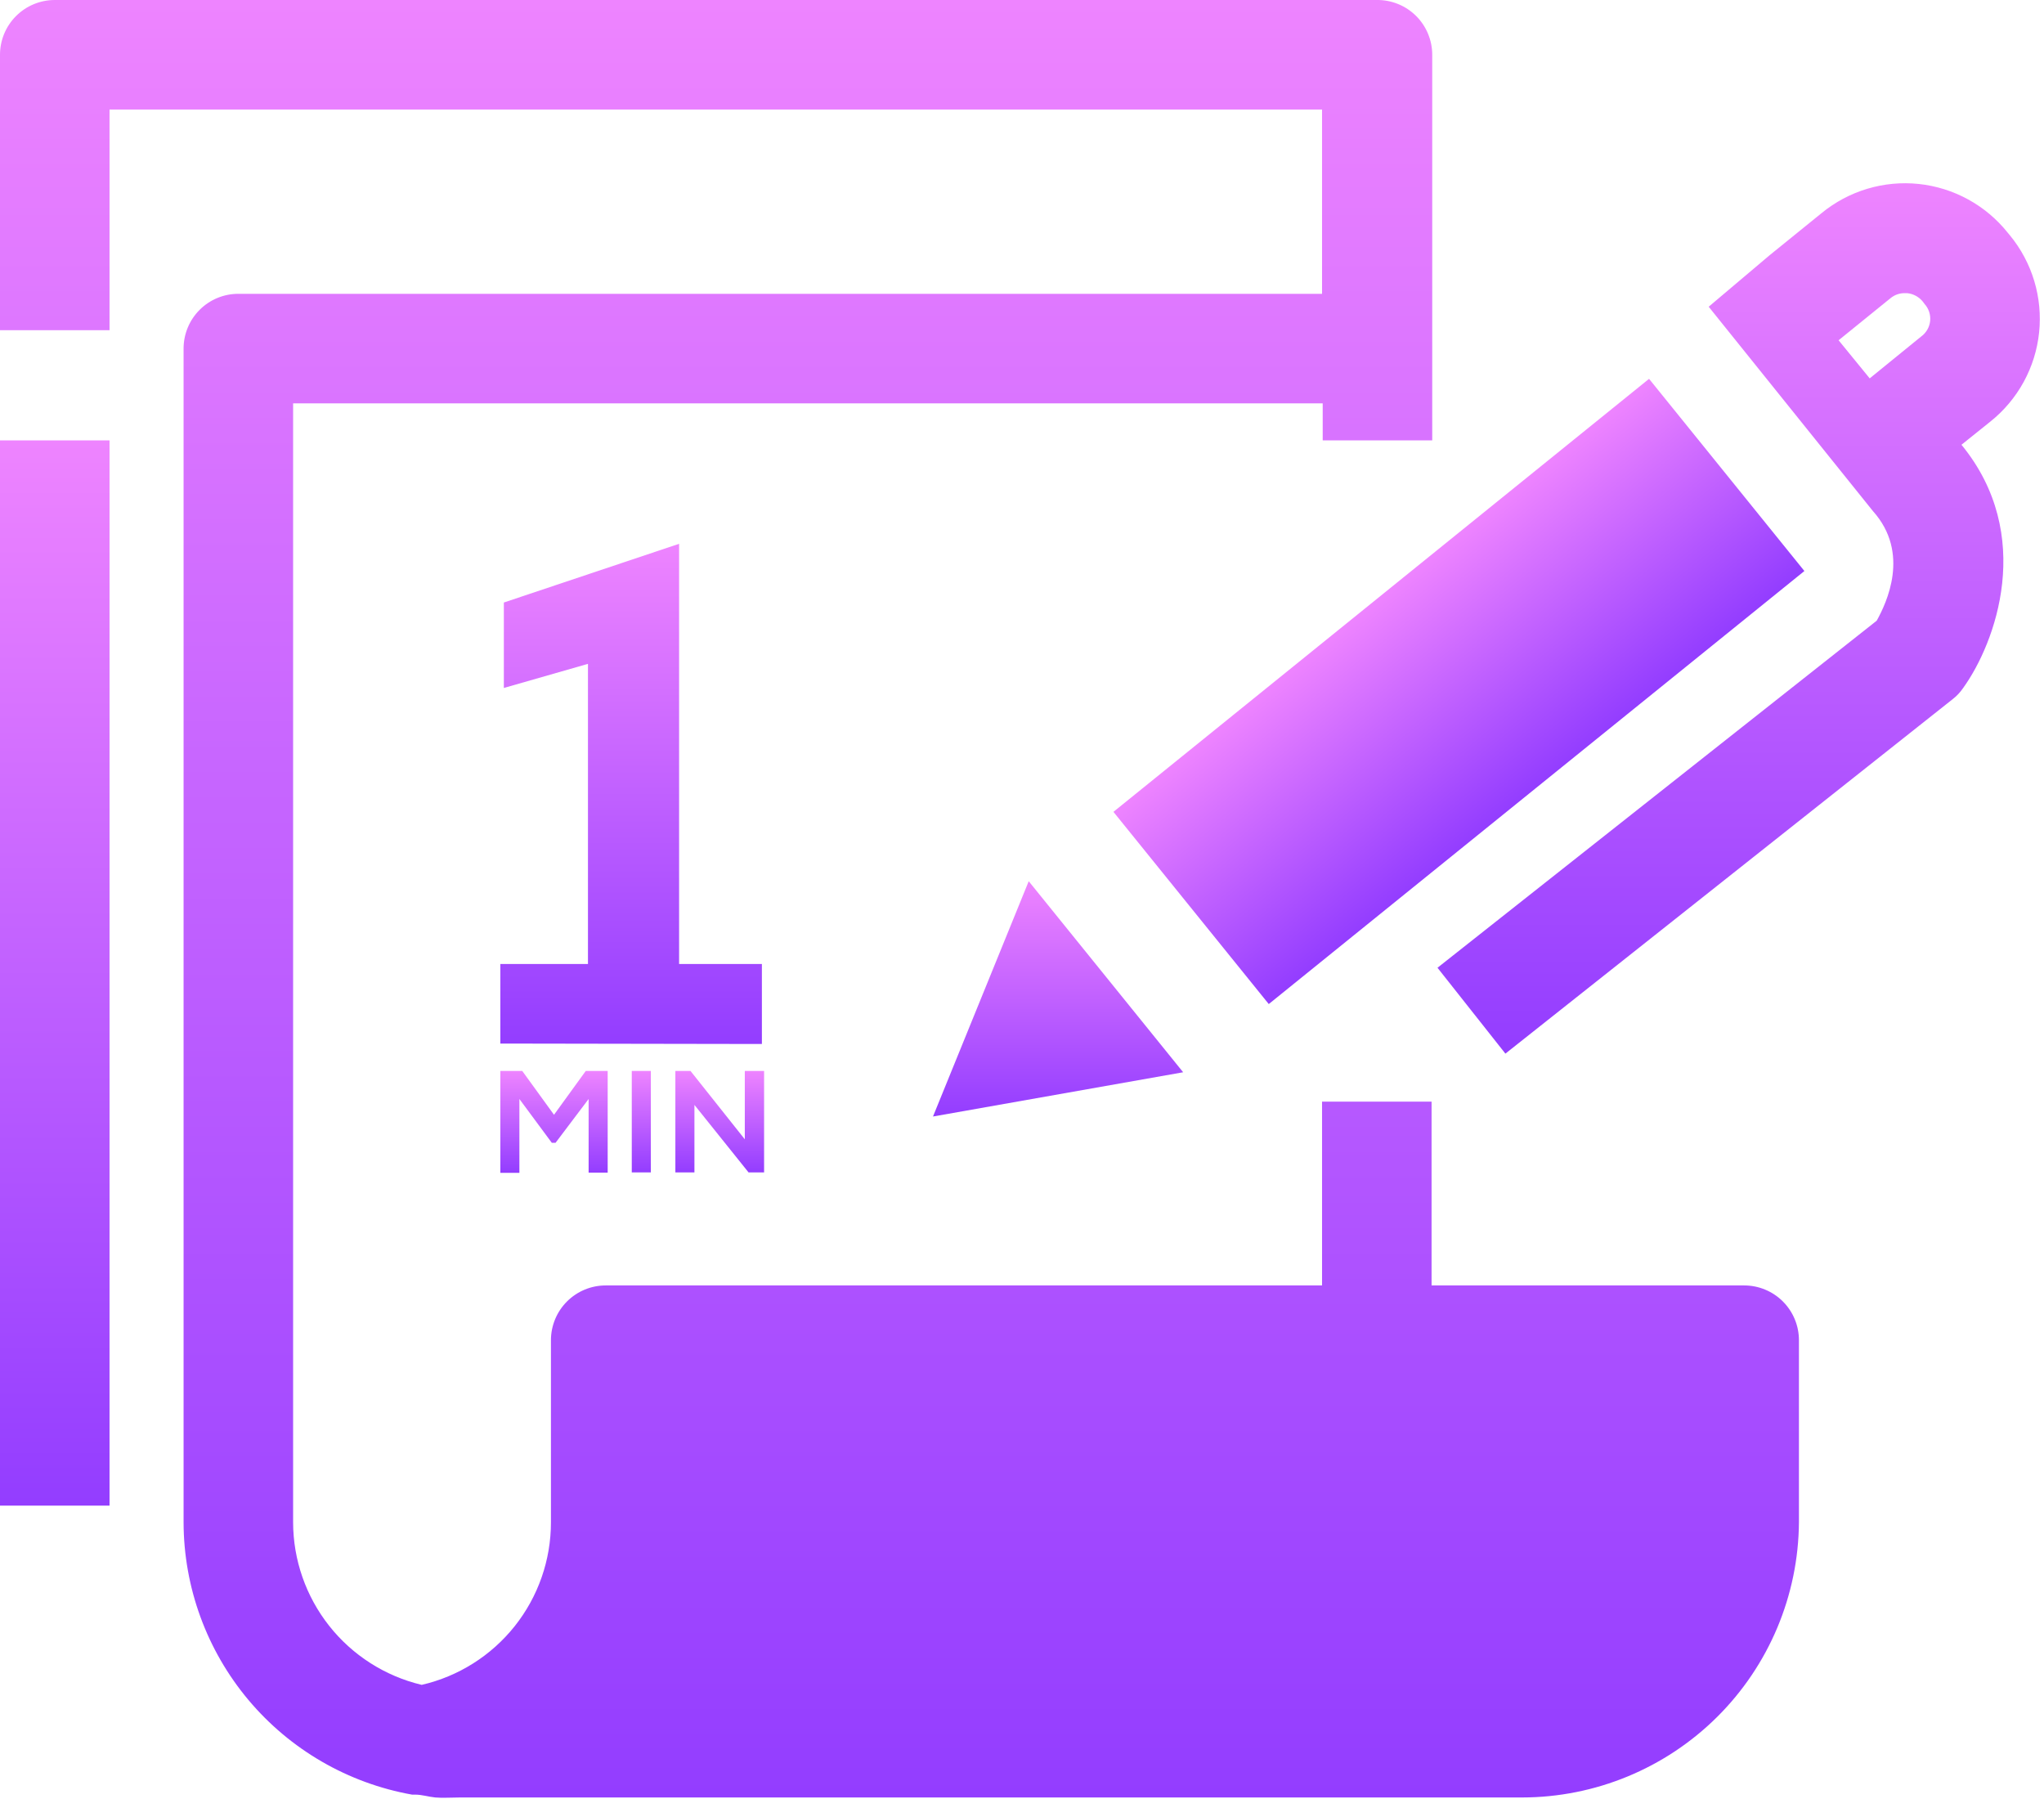 <svg width="150" height="132" viewBox="0 0 150 132" fill="none" xmlns="http://www.w3.org/2000/svg">
<path d="M8.038 32.313H0V110.474H8.038V32.313Z" fill="url(#paint0_linear_10_66)"/>
<path d="M127.997 94.318H105.057V80.83H97.019V94.318H44.45C43.384 94.318 42.362 94.741 41.608 95.495C40.855 96.249 40.431 97.271 40.431 98.337V111.696C40.433 114.464 39.496 117.151 37.773 119.318C36.05 121.484 33.644 123.003 30.946 123.625C28.262 122.985 25.871 121.461 24.159 119.297C22.448 117.133 21.514 114.455 21.51 111.696V29.596H97.067V32.313H105.105V4.019C105.105 3.487 104.999 2.961 104.794 2.47C104.589 1.979 104.289 1.534 103.911 1.16C103.532 0.786 103.084 0.491 102.59 0.292C102.097 0.093 101.569 -0.006 101.038 0H4.019C2.953 0 1.931 0.424 1.177 1.177C0.423 1.931 0 2.953 0 4.019L0 24.227H8.038V8.038H97.019V21.558H17.491C16.425 21.558 15.402 21.981 14.649 22.735C13.895 23.489 13.472 24.511 13.472 25.577V111.696C13.481 116.464 15.165 121.077 18.229 124.73C21.294 128.382 25.545 130.842 30.239 131.679V131.679H30.464C30.962 131.679 31.445 131.839 31.943 131.888C32.441 131.936 33.165 131.888 33.76 131.888H111.696C117.062 131.883 122.208 129.759 126.015 125.977C129.821 122.195 131.978 117.062 132.016 111.696V98.337C132.016 97.809 131.912 97.287 131.71 96.799C131.508 96.311 131.212 95.868 130.839 95.495C130.466 95.122 130.023 94.826 129.535 94.624C129.047 94.422 128.525 94.318 127.997 94.318V94.318Z" fill="url(#paint1_linear_10_66)"/>
<path d="M121.017 27.796L81.71 59.569L93.109 73.672L132.416 41.898L121.017 27.796Z" fill="url(#paint2_linear_10_66)"/>
<path d="M75.493 64.658L68.468 81.923L86.826 78.676L75.493 64.658Z" fill="url(#paint3_linear_10_66)"/>
<path d="M146.067 30.93C147.066 30.133 147.896 29.144 148.51 28.023C149.123 26.901 149.508 25.669 149.641 24.397C149.774 23.126 149.653 21.84 149.285 20.616C148.917 19.392 148.309 18.253 147.497 17.266L147.337 17.073C146.539 16.074 145.55 15.243 144.429 14.63C143.307 14.016 142.075 13.631 140.804 13.498C139.532 13.365 138.247 13.486 137.023 13.854C135.798 14.222 134.659 14.83 133.672 15.642L129.862 18.729L125.393 22.506L137.45 37.505C140.199 40.576 138.446 44.241 137.723 45.543L105.491 71.008L110.474 77.309L143.301 51.298C143.593 51.071 143.848 50.8 144.057 50.495C146.452 47.183 149.362 39.242 143.944 32.634L146.067 30.93ZM141.003 24.677L137.209 27.763L134.926 24.966L138.736 21.879C139.034 21.633 139.41 21.501 139.797 21.51H139.958C140.404 21.555 140.814 21.775 141.099 22.121L141.244 22.314C141.393 22.48 141.505 22.676 141.574 22.889C141.643 23.101 141.667 23.326 141.645 23.548C141.622 23.771 141.553 23.986 141.443 24.18C141.332 24.374 141.182 24.544 141.003 24.677V24.677Z" fill="url(#paint4_linear_10_66)"/>
<path d="M36.718 76.57V70.734H43.148V48.71L36.975 50.479V44.209L49.836 39.901V70.734H55.912V76.602L36.718 76.57Z" fill="url(#paint5_linear_10_66)"/>
<path d="M43.196 86.039V80.637L40.769 83.852H40.495L38.116 80.637V86.055H36.718V78.579H38.325L40.656 81.795L42.987 78.579H44.595V86.039H43.196Z" fill="url(#paint6_linear_10_66)"/>
<path d="M47.762 86.023H46.363V78.579H47.762V86.023Z" fill="url(#paint7_linear_10_66)"/>
<path d="M50.672 78.579L54.658 83.595V78.579H56.073V86.023H54.932L50.961 81.071V86.023H49.562V78.579H50.672Z" fill="url(#paint8_linear_10_66)"/>
<defs>
<linearGradient id="paint0_linear_10_66" x1="4.019" y1="32.313" x2="4.019" y2="110.474" gradientUnits="userSpaceOnUse">
<stop stop-color="#EE84FF"/>
<stop offset="1" stop-color="#933DFF"/>
</linearGradient>
<linearGradient id="paint1_linear_10_66" x1="66.008" y1="-0" x2="66.008" y2="131.909" gradientUnits="userSpaceOnUse">
<stop stop-color="#EE84FF"/>
<stop offset="1" stop-color="#933DFF"/>
</linearGradient>
<linearGradient id="paint2_linear_10_66" x1="101.363" y1="43.682" x2="112.763" y2="57.785" gradientUnits="userSpaceOnUse">
<stop stop-color="#EE84FF"/>
<stop offset="1" stop-color="#933DFF"/>
</linearGradient>
<linearGradient id="paint3_linear_10_66" x1="77.647" y1="64.658" x2="77.647" y2="81.923" gradientUnits="userSpaceOnUse">
<stop stop-color="#EE84FF"/>
<stop offset="1" stop-color="#933DFF"/>
</linearGradient>
<linearGradient id="paint4_linear_10_66" x1="127.592" y1="13.446" x2="127.592" y2="77.309" gradientUnits="userSpaceOnUse">
<stop stop-color="#EE84FF"/>
<stop offset="1" stop-color="#933DFF"/>
</linearGradient>
<linearGradient id="paint5_linear_10_66" x1="46.315" y1="39.901" x2="46.315" y2="76.602" gradientUnits="userSpaceOnUse">
<stop stop-color="#EE84FF"/>
<stop offset="1" stop-color="#933DFF"/>
</linearGradient>
<linearGradient id="paint6_linear_10_66" x1="40.656" y1="78.579" x2="40.656" y2="86.055" gradientUnits="userSpaceOnUse">
<stop stop-color="#EE84FF"/>
<stop offset="1" stop-color="#933DFF"/>
</linearGradient>
<linearGradient id="paint7_linear_10_66" x1="47.062" y1="78.579" x2="47.062" y2="86.023" gradientUnits="userSpaceOnUse">
<stop stop-color="#EE84FF"/>
<stop offset="1" stop-color="#933DFF"/>
</linearGradient>
<linearGradient id="paint8_linear_10_66" x1="52.818" y1="78.579" x2="52.818" y2="86.023" gradientUnits="userSpaceOnUse">
<stop stop-color="#EE84FF"/>
<stop offset="1" stop-color="#933DFF"/>
</linearGradient>
</defs>
</svg>
